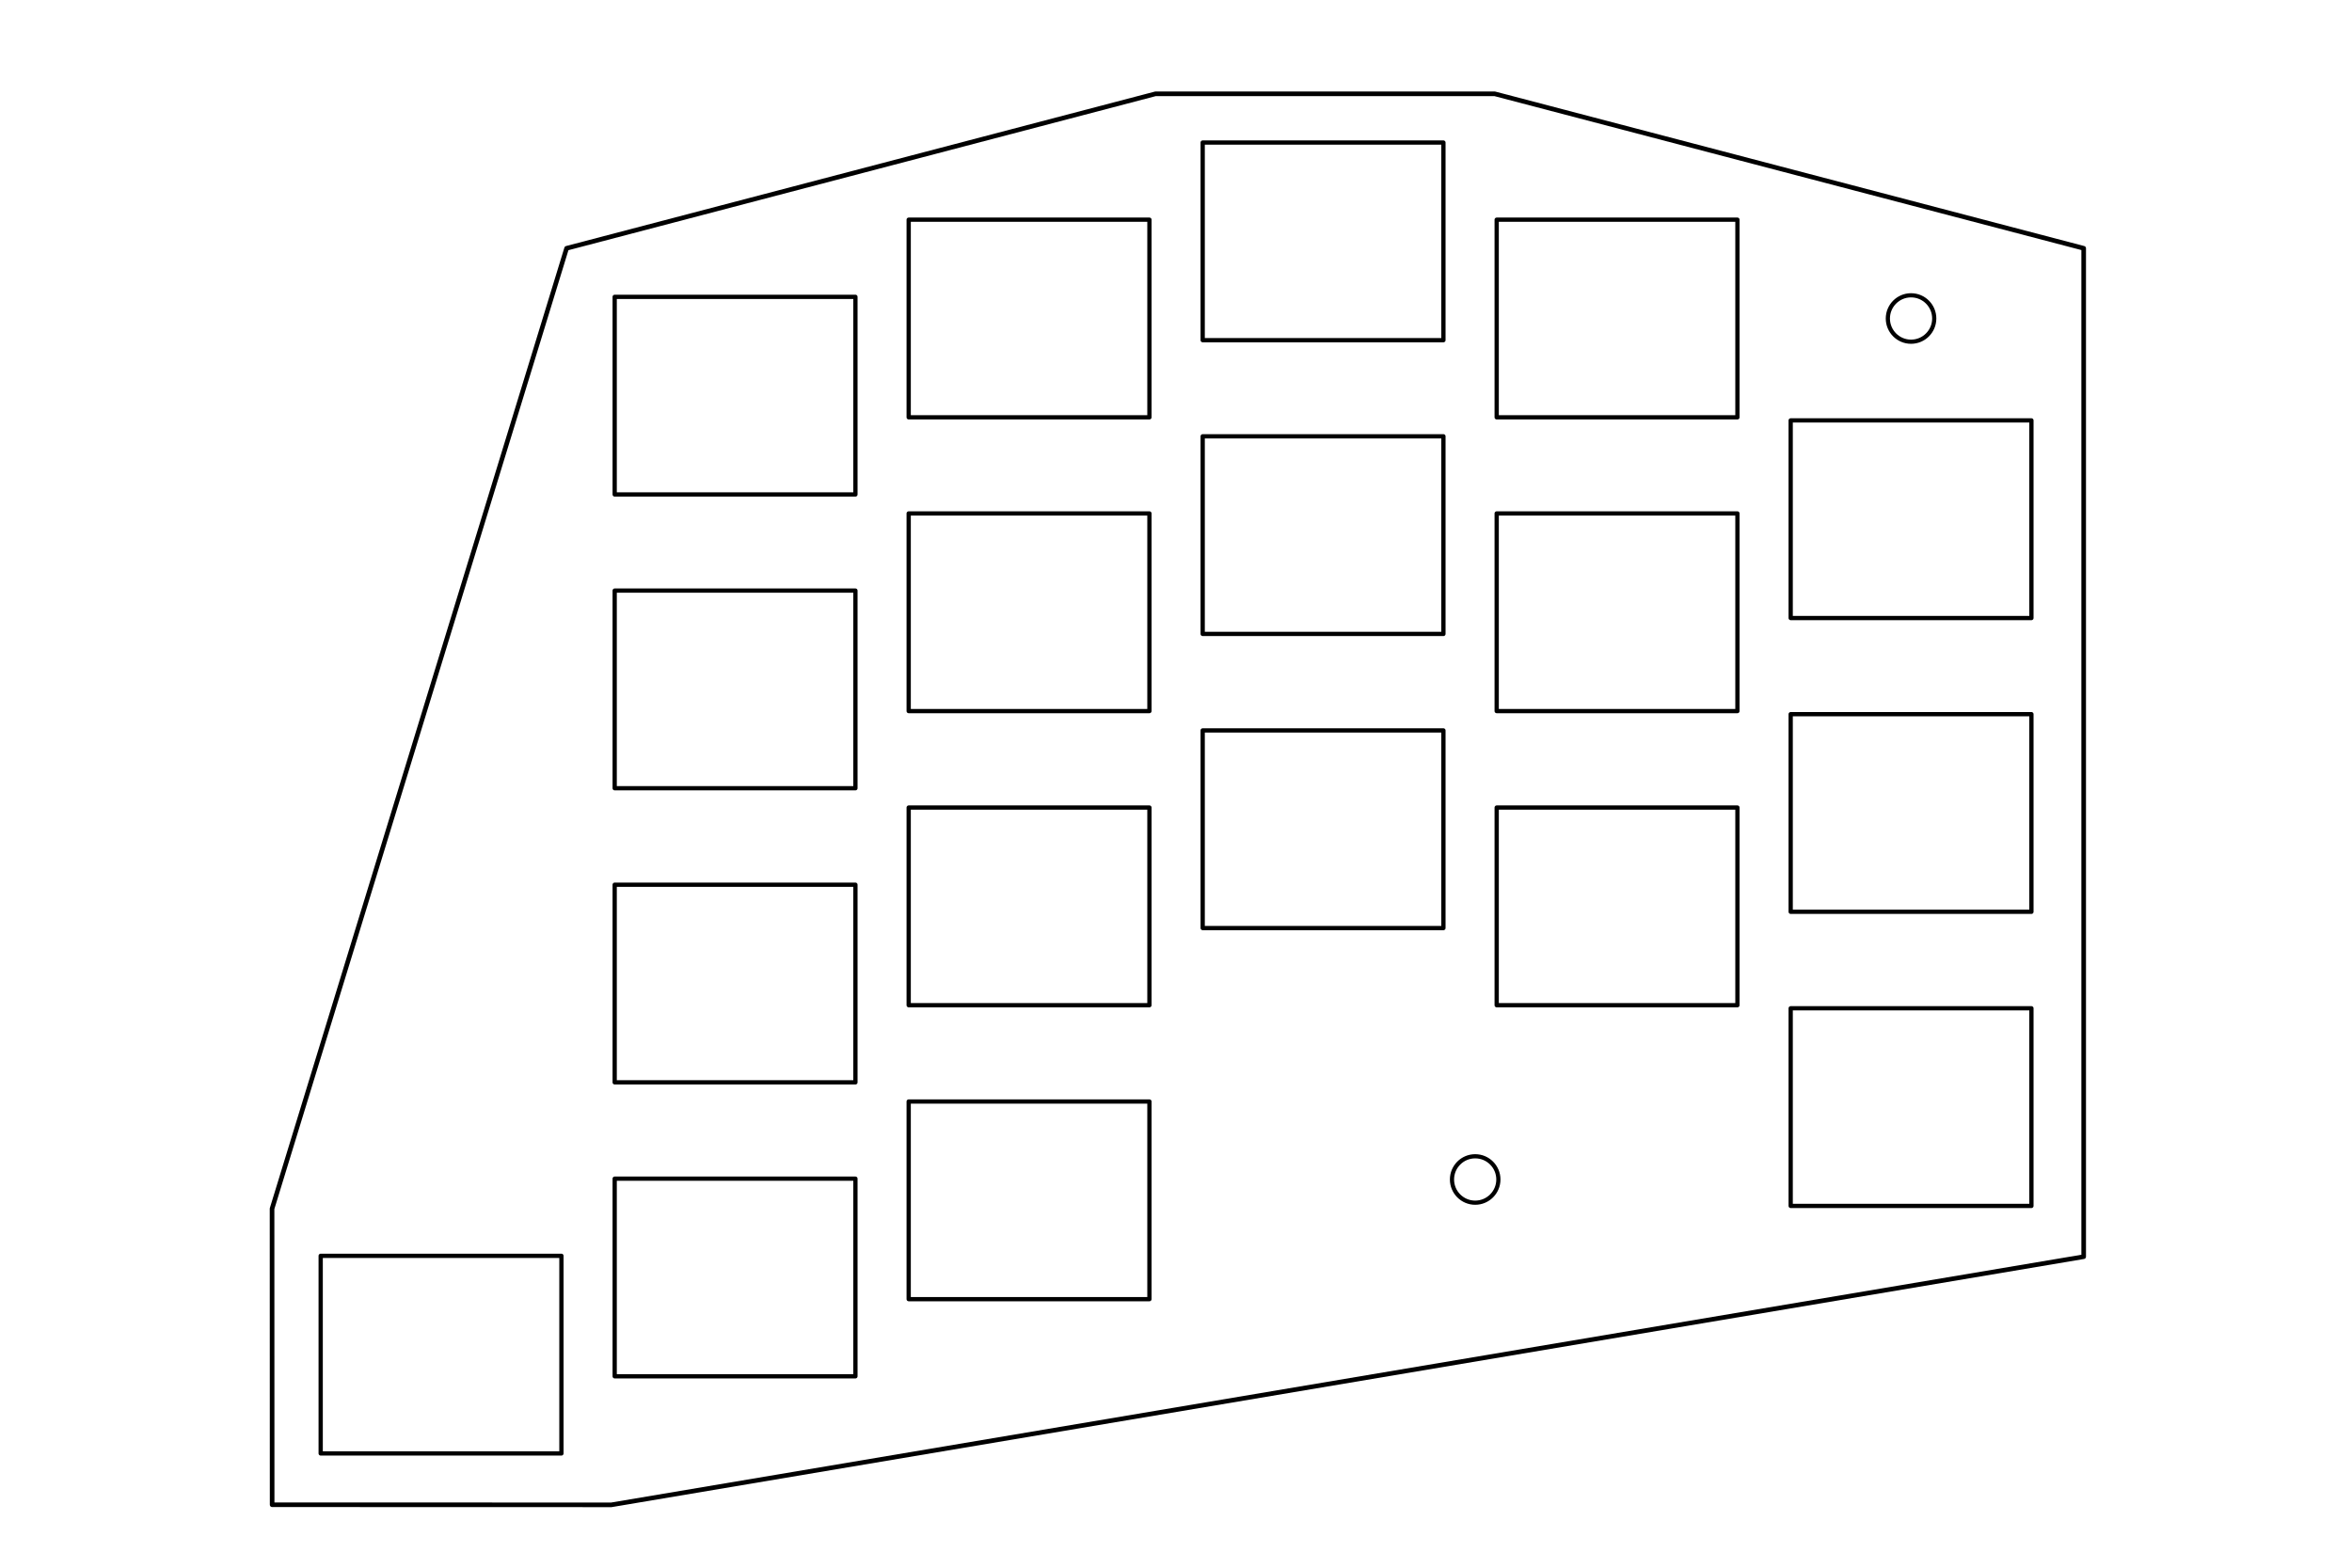 <?xml version="1.0" encoding="UTF-8" standalone="no"?>
<svg
   xmlns:dc="http://purl.org/dc/elements/1.1/"
   xmlns:cc="http://creativecommons.org/ns#"
   xmlns:rdf="http://www.w3.org/1999/02/22-rdf-syntax-ns#"
   xmlns:svg="http://www.w3.org/2000/svg"
   xmlns="http://www.w3.org/2000/svg"
   xmlns:sodipodi="http://sodipodi.sourceforge.net/DTD/sodipodi-0.dtd"
   xmlns:inkscape="http://www.inkscape.org/namespaces/inkscape"
   sodipodi:docname="plate.svg"
   inkscape:version="1.0beta1 (32d4812, 2019-09-19)"
   id="svg121"
   version="1.1"
   viewBox="0 0 152.4 101.6"
   height="4in"
   width="6in">
  <defs
     id="defs115" />
  <sodipodi:namedview
     showguides="false"
     inkscape:window-maximized="0"
     inkscape:window-y="23"
     inkscape:window-x="1440"
     inkscape:window-height="1395"
     inkscape:window-width="2560"
     units="in"
     showgrid="false"
     inkscape:document-rotation="0"
     inkscape:current-layer="g2776"
     inkscape:document-units="in"
     inkscape:cy="172.62049"
     inkscape:cx="370.06473"
     inkscape:zoom="2.1011521"
     inkscape:pageshadow="2"
     inkscape:pageopacity="0.0"
     borderopacity="1.0"
     bordercolor="#666666"
     pagecolor="#ffffff"
     id="base" />
  <g
     id="layer1"
     inkscape:groupmode="layer"
     inkscape:label="Layer 1">
    <g
       transform="translate(0.003,3.417)"
       id="g814">
      <g
         id="g2776"
         transform="translate(20.638,15.683)">
        <g
           id="g2653"
           transform="translate(0,5)">
          <rect
             y="57.288"
             x="0.138"
             height="12.808"
             width="15.599"
             id="rect1798-3-1-5"
             style="fill:none;stroke:#000000;stroke-width:0.276;stroke-linejoin:round;stroke-miterlimit:4;stroke-dasharray:none;stroke-opacity:1" />
        </g>
        <g
           transform="translate(19.05)"
           id="g2653-4">
          <rect
             y="0.138"
             x="0.138"
             height="12.808"
             width="15.599"
             id="rect1798-0"
             style="fill:none;stroke:#000000;stroke-width:0.276;stroke-linejoin:round;stroke-miterlimit:4;stroke-dasharray:none;stroke-opacity:1" />
          <rect
             style="fill:none;stroke:#000000;stroke-width:0.276;stroke-linejoin:round;stroke-miterlimit:4;stroke-dasharray:none;stroke-opacity:1"
             id="rect1798-3-6"
             width="15.599"
             height="12.808"
             x="0.138"
             y="19.176" />
          <rect
             y="38.238"
             x="0.138"
             height="12.808"
             width="15.599"
             id="rect1798-3-1-53"
             style="fill:none;stroke:#000000;stroke-width:0.276;stroke-linejoin:round;stroke-miterlimit:4;stroke-dasharray:none;stroke-opacity:1" />
          <rect
             style="fill:none;stroke:#000000;stroke-width:0.276;stroke-linejoin:round;stroke-miterlimit:4;stroke-dasharray:none;stroke-opacity:1"
             id="rect1798-3-1-5-8"
             width="15.599"
             height="12.808"
             x="0.138"
             y="57.288" />
        </g>
        <g
           transform="translate(38.1,-5)"
           id="g2653-49">
          <rect
             y="0.138"
             x="0.138"
             height="12.808"
             width="15.599"
             id="rect1798-1"
             style="fill:none;stroke:#000000;stroke-width:0.276;stroke-linejoin:round;stroke-miterlimit:4;stroke-dasharray:none;stroke-opacity:1" />
          <rect
             style="fill:none;stroke:#000000;stroke-width:0.276;stroke-linejoin:round;stroke-miterlimit:4;stroke-dasharray:none;stroke-opacity:1"
             id="rect1798-3-5"
             width="15.599"
             height="12.808"
             x="0.138"
             y="19.176" />
          <rect
             y="38.238"
             x="0.138"
             height="12.808"
             width="15.599"
             id="rect1798-3-1-9"
             style="fill:none;stroke:#000000;stroke-width:0.276;stroke-linejoin:round;stroke-miterlimit:4;stroke-dasharray:none;stroke-opacity:1" />
          <rect
             style="fill:none;stroke:#000000;stroke-width:0.276;stroke-linejoin:round;stroke-miterlimit:4;stroke-dasharray:none;stroke-opacity:1"
             id="rect1798-3-1-5-83"
             width="15.599"
             height="12.808"
             x="0.138"
             y="57.288" />
        </g>
        <g
           transform="translate(57.15,-10)"
           id="g2653-1">
          <rect
             y="0.138"
             x="0.138"
             height="12.808"
             width="15.599"
             id="rect1798-9"
             style="fill:none;stroke:#000000;stroke-width:0.276;stroke-linejoin:round;stroke-miterlimit:4;stroke-dasharray:none;stroke-opacity:1" />
          <rect
             style="fill:none;stroke:#000000;stroke-width:0.276;stroke-linejoin:round;stroke-miterlimit:4;stroke-dasharray:none;stroke-opacity:1"
             id="rect1798-3-67"
             width="15.599"
             height="12.808"
             x="0.138"
             y="19.176" />
          <rect
             y="38.238"
             x="0.138"
             height="12.808"
             width="15.599"
             id="rect1798-3-1-8"
             style="fill:none;stroke:#000000;stroke-width:0.276;stroke-linejoin:round;stroke-miterlimit:4;stroke-dasharray:none;stroke-opacity:1" />
        </g>
        <g
           transform="translate(76.2,-5)"
           id="g2653-5">
          <rect
             y="0.138"
             x="0.138"
             height="12.808"
             width="15.599"
             id="rect1798-5"
             style="fill:none;stroke:#000000;stroke-width:0.276;stroke-linejoin:round;stroke-miterlimit:4;stroke-dasharray:none;stroke-opacity:1" />
          <rect
             style="fill:none;stroke:#000000;stroke-width:0.276;stroke-linejoin:round;stroke-miterlimit:4;stroke-dasharray:none;stroke-opacity:1"
             id="rect1798-3-61"
             width="15.599"
             height="12.808"
             x="0.138"
             y="19.176" />
          <rect
             y="38.238"
             x="0.138"
             height="12.808"
             width="15.599"
             id="rect1798-3-1-59"
             style="fill:none;stroke:#000000;stroke-width:0.276;stroke-linejoin:round;stroke-miterlimit:4;stroke-dasharray:none;stroke-opacity:1" />
        </g>
        <g
           transform="translate(95.25,8.008)"
           id="g2653-9">
          <rect
             y="0.138"
             x="0.138"
             height="12.808"
             width="15.599"
             id="rect1798-51"
             style="fill:none;stroke:#000000;stroke-width:0.276;stroke-linejoin:round;stroke-miterlimit:4;stroke-dasharray:none;stroke-opacity:1" />
          <rect
             style="fill:none;stroke:#000000;stroke-width:0.276;stroke-linejoin:round;stroke-miterlimit:4;stroke-dasharray:none;stroke-opacity:1"
             id="rect1798-3-7"
             width="15.599"
             height="12.808"
             x="0.138"
             y="19.176" />
          <rect
             y="38.238"
             x="0.138"
             height="12.808"
             width="15.599"
             id="rect1798-3-1-4"
             style="fill:none;stroke:#000000;stroke-width:0.276;stroke-linejoin:round;stroke-miterlimit:4;stroke-dasharray:none;stroke-opacity:1" />
        </g>
        <ellipse
           ry="1.504"
           rx="1.503"
           cy="57.341"
           cx="74.945"
           id="path1222"
           style="font-variation-settings:normal;opacity:1;vector-effect:none;fill:none;fill-opacity:1;stroke:#000000;stroke-width:0.271;stroke-linecap:butt;stroke-linejoin:round;stroke-miterlimit:4;stroke-dasharray:none;stroke-dashoffset:0;stroke-opacity:1;stop-color:#000000;stop-opacity:1" />
        <ellipse
           style="font-variation-settings:normal;opacity:1;vector-effect:none;fill:none;fill-opacity:1;stroke:#000000;stroke-width:0.271;stroke-linecap:butt;stroke-linejoin:round;stroke-miterlimit:4;stroke-dasharray:none;stroke-dashoffset:0;stroke-opacity:1;stop-color:#000000;stop-opacity:1"
           id="path1222-5"
           cx="103.187"
           cy="1.542"
           rx="1.503"
           ry="1.504" />
        <path
           id="rect1309"
           style="font-variation-settings:normal;opacity:1;vector-effect:none;fill:none;fill-opacity:1;stroke:#000000;stroke-width:1.129;stroke-linecap:butt;stroke-linejoin:round;stroke-miterlimit:4;stroke-dasharray:none;stroke-dashoffset:0;stroke-opacity:1;stop-color:#000000;stop-opacity:1"
           d="M 282.527,22.943 138.537,60.721 66.518,295.598 l 0.02,72.406 82.936,0.023 360.01,-60.687 V 60.721 L 365.473,22.943 Z"
           transform="matrix(0.265,0,0,0.265,-20.64,-19.1)"
           inkscape:connector-curvature="0"
           sodipodi:nodetypes="ccccccccc" />
      </g>
    </g>
  </g>
</svg>
